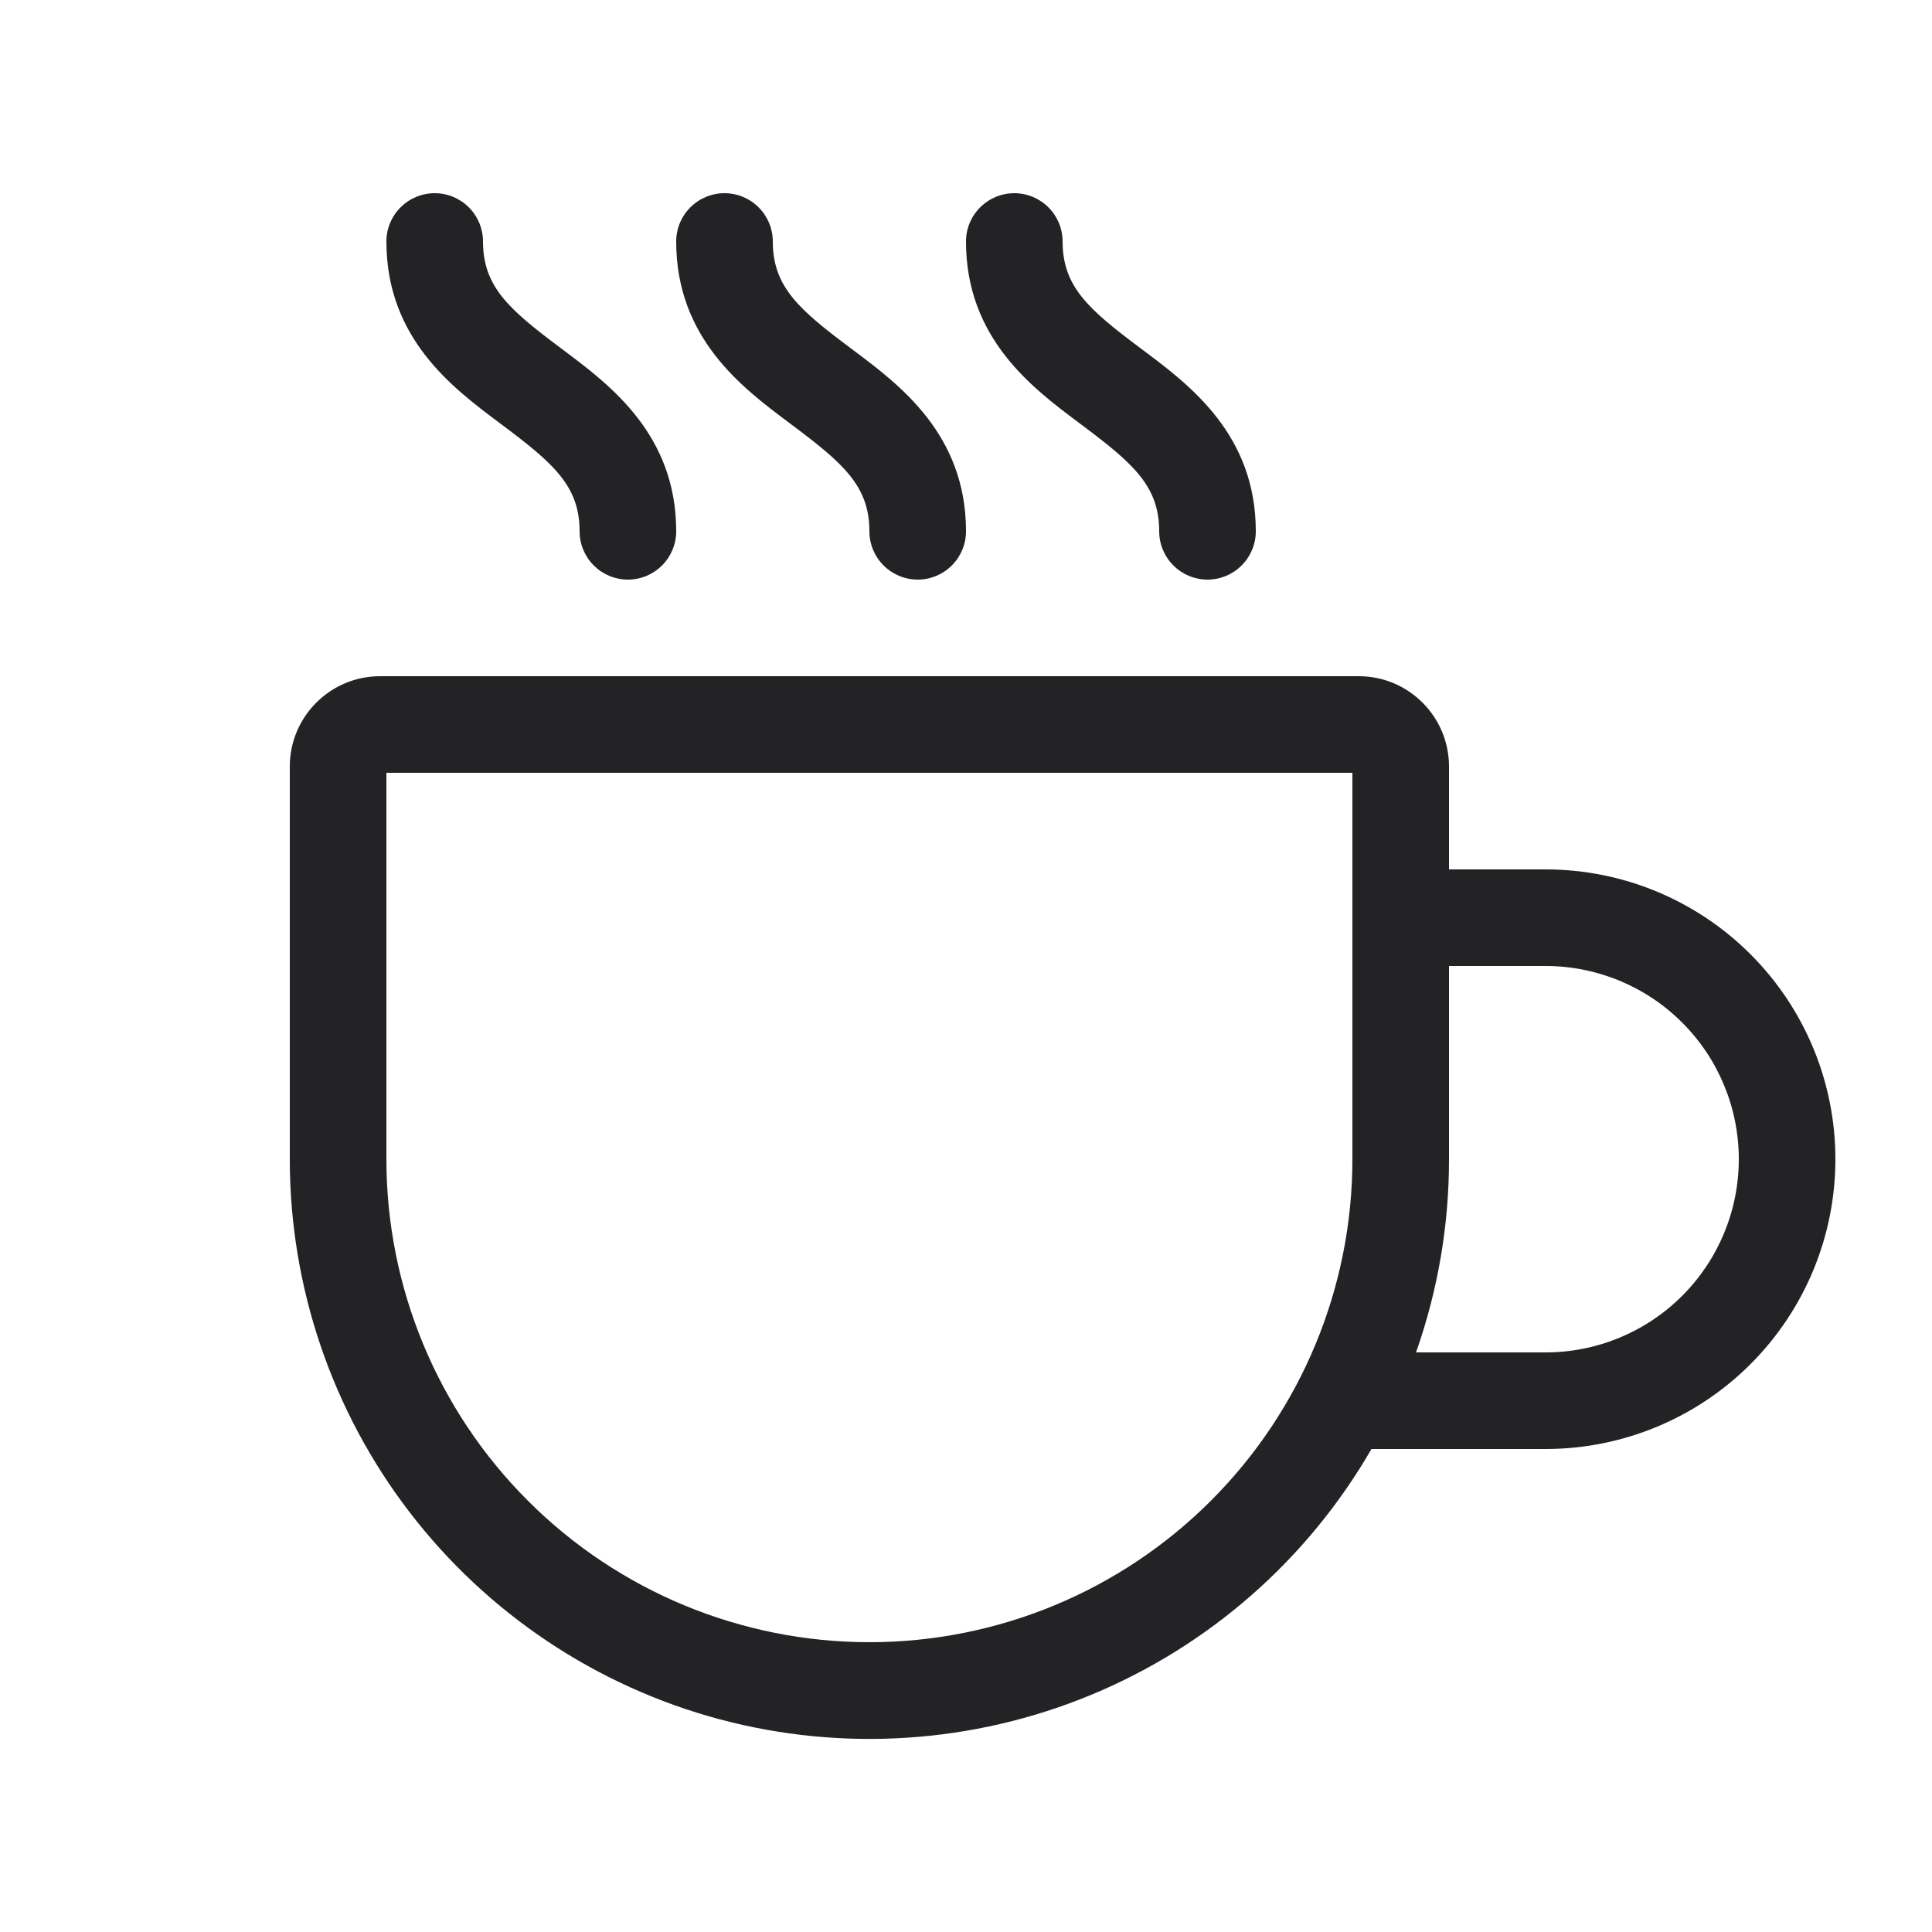 <svg width="30" height="30" viewBox="0 0 30 30" fill="none" xmlns="http://www.w3.org/2000/svg">
<path d="M7.5 3.75C7.5 3.551 7.421 3.36 7.28 3.22C7.14 3.079 6.949 3 6.75 3C6.551 3 6.36 3.079 6.22 3.22C6.079 3.36 6 3.551 6 3.75C6 5.253 7.029 6.022 7.74 6.555L7.8 6.6C8.589 7.191 9 7.545 9 8.25C9 8.449 9.079 8.64 9.22 8.78C9.36 8.921 9.551 9 9.75 9C9.949 9 10.14 8.921 10.28 8.78C10.421 8.64 10.5 8.449 10.5 8.25C10.5 6.747 9.471 5.978 8.76 5.445L8.7 5.4C7.911 4.809 7.5 4.455 7.5 3.75ZM22.5 11.902V13.5H24C25.194 13.5 26.338 13.974 27.182 14.818C28.026 15.662 28.5 16.806 28.5 18C28.5 19.194 28.026 20.338 27.182 21.182C26.338 22.026 25.194 22.5 24 22.5H21.296C20.305 24.216 18.776 25.558 16.945 26.317C15.115 27.075 13.085 27.208 11.171 26.696C9.257 26.183 7.565 25.052 6.359 23.48C5.153 21.908 4.5 19.982 4.5 18V11.902C4.5 11.129 5.128 10.5 5.902 10.5H21.098C21.873 10.5 22.5 11.129 22.5 11.902ZM6 12V18C6 19.989 6.79 21.897 8.197 23.303C9.603 24.71 11.511 25.5 13.5 25.5C15.489 25.5 17.397 24.71 18.803 23.303C20.21 21.897 21 19.989 21 18V12H6ZM22.5 18C22.501 19.022 22.328 20.036 21.988 21H24C24.796 21 25.559 20.684 26.121 20.121C26.684 19.559 27 18.796 27 18C27 17.204 26.684 16.441 26.121 15.879C25.559 15.316 24.796 15 24 15H22.5V18ZM11.25 3C11.449 3 11.64 3.079 11.78 3.22C11.921 3.36 12 3.551 12 3.75C12 4.455 12.411 4.809 13.2 5.4L13.26 5.445C13.971 5.978 15 6.747 15 8.25C15 8.449 14.921 8.64 14.78 8.78C14.64 8.921 14.449 9 14.25 9C14.051 9 13.86 8.921 13.72 8.78C13.579 8.64 13.5 8.449 13.5 8.25C13.5 7.545 13.089 7.191 12.3 6.6L12.24 6.555C11.529 6.022 10.5 5.253 10.5 3.75C10.5 3.551 10.579 3.36 10.72 3.22C10.86 3.079 11.051 3 11.25 3ZM16.5 3.75C16.5 3.551 16.421 3.36 16.28 3.22C16.14 3.079 15.949 3 15.75 3C15.551 3 15.36 3.079 15.22 3.22C15.079 3.36 15 3.551 15 3.75C15 5.253 16.029 6.022 16.74 6.555L16.8 6.6C17.589 7.191 18 7.545 18 8.25C18 8.449 18.079 8.64 18.22 8.78C18.36 8.921 18.551 9 18.75 9C18.949 9 19.14 8.921 19.28 8.78C19.421 8.64 19.5 8.449 19.5 8.25C19.5 6.747 18.471 5.978 17.76 5.445L17.7 5.4C16.911 4.809 16.5 4.455 16.5 3.75Z" fill="#232325"/>
</svg>
